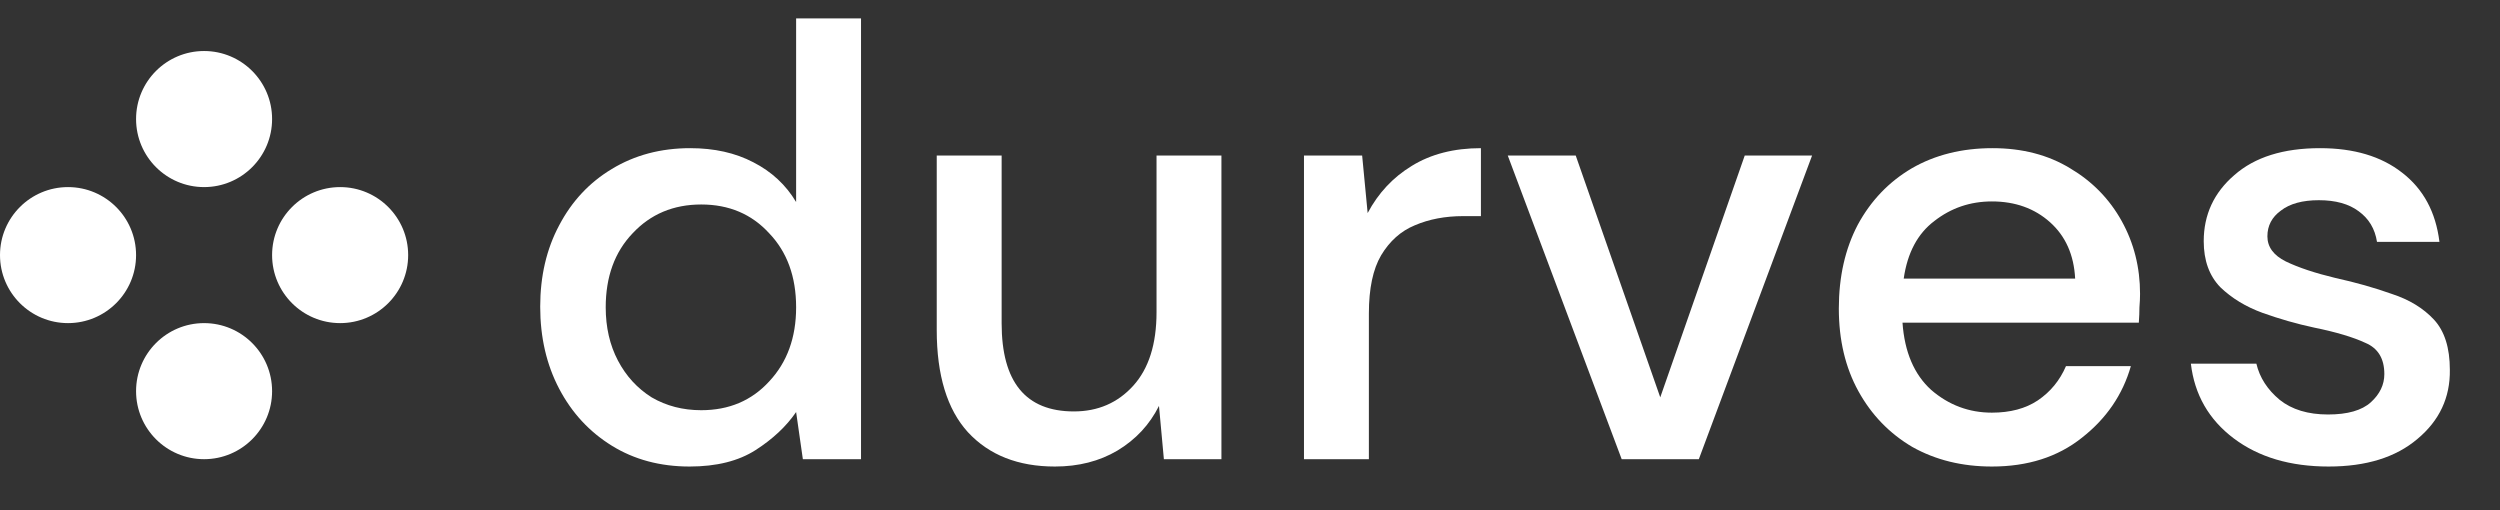 <svg width="49" height="10" viewBox="0 0 49 10" fill="none" xmlns="http://www.w3.org/2000/svg">
<rect x="0" y="0" width="49" height="10" fill="#333333" stroke="none"/>
<path d="M13.516 9.144C12.94 9.144 12.432 9.008 11.992 8.736C11.552 8.464 11.208 8.092 10.96 7.62C10.712 7.148 10.588 6.612 10.588 6.012C10.588 5.412 10.712 4.88 10.96 4.416C11.208 3.944 11.552 3.576 11.992 3.312C12.44 3.04 12.952 2.904 13.528 2.904C14 2.904 14.412 2.996 14.764 3.18C15.124 3.364 15.404 3.624 15.604 3.96V0.36H16.876V9H15.736L15.604 8.076C15.412 8.356 15.148 8.604 14.812 8.82C14.476 9.036 14.044 9.144 13.516 9.144ZM13.744 8.04C14.288 8.04 14.732 7.852 15.076 7.476C15.428 7.1 15.604 6.616 15.604 6.024C15.604 5.424 15.428 4.94 15.076 4.572C14.732 4.196 14.288 4.008 13.744 4.008C13.2 4.008 12.752 4.196 12.4 4.572C12.048 4.94 11.872 5.424 11.872 6.024C11.872 6.416 11.952 6.764 12.112 7.068C12.272 7.372 12.492 7.612 12.772 7.788C13.06 7.956 13.384 8.04 13.744 8.04Z" fill="white"/>
<path d="M20.676 9.144C19.956 9.144 19.388 8.92 18.972 8.472C18.564 8.024 18.36 7.356 18.36 6.468V3.048H19.632V6.336C19.632 7.488 20.104 8.064 21.048 8.064C21.52 8.064 21.908 7.896 22.212 7.56C22.516 7.224 22.668 6.744 22.668 6.12V3.048H23.94V9H22.812L22.716 7.956C22.532 8.324 22.26 8.616 21.9 8.832C21.548 9.04 21.14 9.144 20.676 9.144Z" fill="white"/>
<path d="M25.558 9V3.048H26.698L26.806 4.176C27.014 3.784 27.302 3.476 27.67 3.252C28.046 3.02 28.498 2.904 29.026 2.904V4.236H28.678C28.326 4.236 28.01 4.296 27.73 4.416C27.458 4.528 27.238 4.724 27.07 5.004C26.91 5.276 26.83 5.656 26.83 6.144V9H25.558Z" fill="white"/>
<path d="M31.785 9L29.552 3.048H30.884L32.541 7.788L34.197 3.048H35.517L33.297 9H31.785Z" fill="white"/>
<path d="M39.041 9.144C38.457 9.144 37.937 9.016 37.481 8.76C37.033 8.496 36.681 8.132 36.425 7.668C36.169 7.204 36.041 6.664 36.041 6.048C36.041 5.424 36.165 4.876 36.413 4.404C36.669 3.932 37.021 3.564 37.469 3.3C37.925 3.036 38.453 2.904 39.053 2.904C39.637 2.904 40.145 3.036 40.577 3.3C41.009 3.556 41.345 3.9 41.585 4.332C41.825 4.764 41.945 5.24 41.945 5.76C41.945 5.84 41.941 5.928 41.933 6.024C41.933 6.112 41.929 6.212 41.921 6.324H37.289C37.329 6.9 37.517 7.34 37.853 7.644C38.197 7.94 38.593 8.088 39.041 8.088C39.401 8.088 39.701 8.008 39.941 7.848C40.189 7.68 40.373 7.456 40.493 7.176H41.765C41.605 7.736 41.285 8.204 40.805 8.58C40.333 8.956 39.745 9.144 39.041 9.144ZM39.041 3.948C38.617 3.948 38.241 4.076 37.913 4.332C37.585 4.58 37.385 4.956 37.313 5.46H40.673C40.649 4.996 40.485 4.628 40.181 4.356C39.877 4.084 39.497 3.948 39.041 3.948Z" fill="white"/>
<path d="M45.641 9.144C44.889 9.144 44.269 8.96 43.781 8.592C43.293 8.224 43.013 7.736 42.941 7.128H44.225C44.289 7.4 44.441 7.636 44.681 7.836C44.921 8.028 45.237 8.124 45.629 8.124C46.013 8.124 46.293 8.044 46.469 7.884C46.645 7.724 46.733 7.54 46.733 7.332C46.733 7.028 46.609 6.824 46.361 6.72C46.121 6.608 45.785 6.508 45.353 6.42C45.017 6.348 44.681 6.252 44.345 6.132C44.017 6.012 43.741 5.844 43.517 5.628C43.301 5.404 43.193 5.104 43.193 4.728C43.193 4.208 43.393 3.776 43.793 3.432C44.193 3.08 44.753 2.904 45.473 2.904C46.137 2.904 46.673 3.064 47.081 3.384C47.497 3.704 47.741 4.156 47.813 4.74H46.589C46.549 4.484 46.429 4.284 46.229 4.14C46.037 3.996 45.777 3.924 45.449 3.924C45.129 3.924 44.881 3.992 44.705 4.128C44.529 4.256 44.441 4.424 44.441 4.632C44.441 4.84 44.561 5.004 44.801 5.124C45.049 5.244 45.373 5.352 45.773 5.448C46.173 5.536 46.541 5.64 46.877 5.76C47.221 5.872 47.497 6.04 47.705 6.264C47.913 6.488 48.017 6.816 48.017 7.248C48.025 7.792 47.813 8.244 47.381 8.604C46.957 8.964 46.377 9.144 45.641 9.144Z" fill="white"/>
<path d="M5.333 2.333C5.333 3.07 4.736 3.667 4 3.667C3.264 3.667 2.667 3.07 2.667 2.333C2.667 1.597 3.264 1 4 1C4.736 1 5.333 1.597 5.333 2.333Z" fill="white"/>
<path d="M1.333 3.667C2.07 3.667 2.667 4.264 2.667 5C2.667 5.736 2.07 6.333 1.333 6.333C0.597 6.333 3.21882e-08 5.736 0 5C-3.21882e-08 4.264 0.597 3.667 1.333 3.667Z" fill="white"/>
<path d="M5.333 7.667C5.333 8.403 4.736 9 4 9C3.264 9 2.667 8.403 2.667 7.667C2.667 6.93 3.264 6.333 4 6.333C4.736 6.333 5.333 6.93 5.333 7.667Z" fill="white"/>
<path d="M6.667 3.667C7.403 3.667 8 4.264 8 5C8 5.736 7.403 6.333 6.667 6.333C5.93 6.333 5.333 5.736 5.333 5C5.333 4.264 5.93 3.667 6.667 3.667Z" fill="white"/>
</svg>
